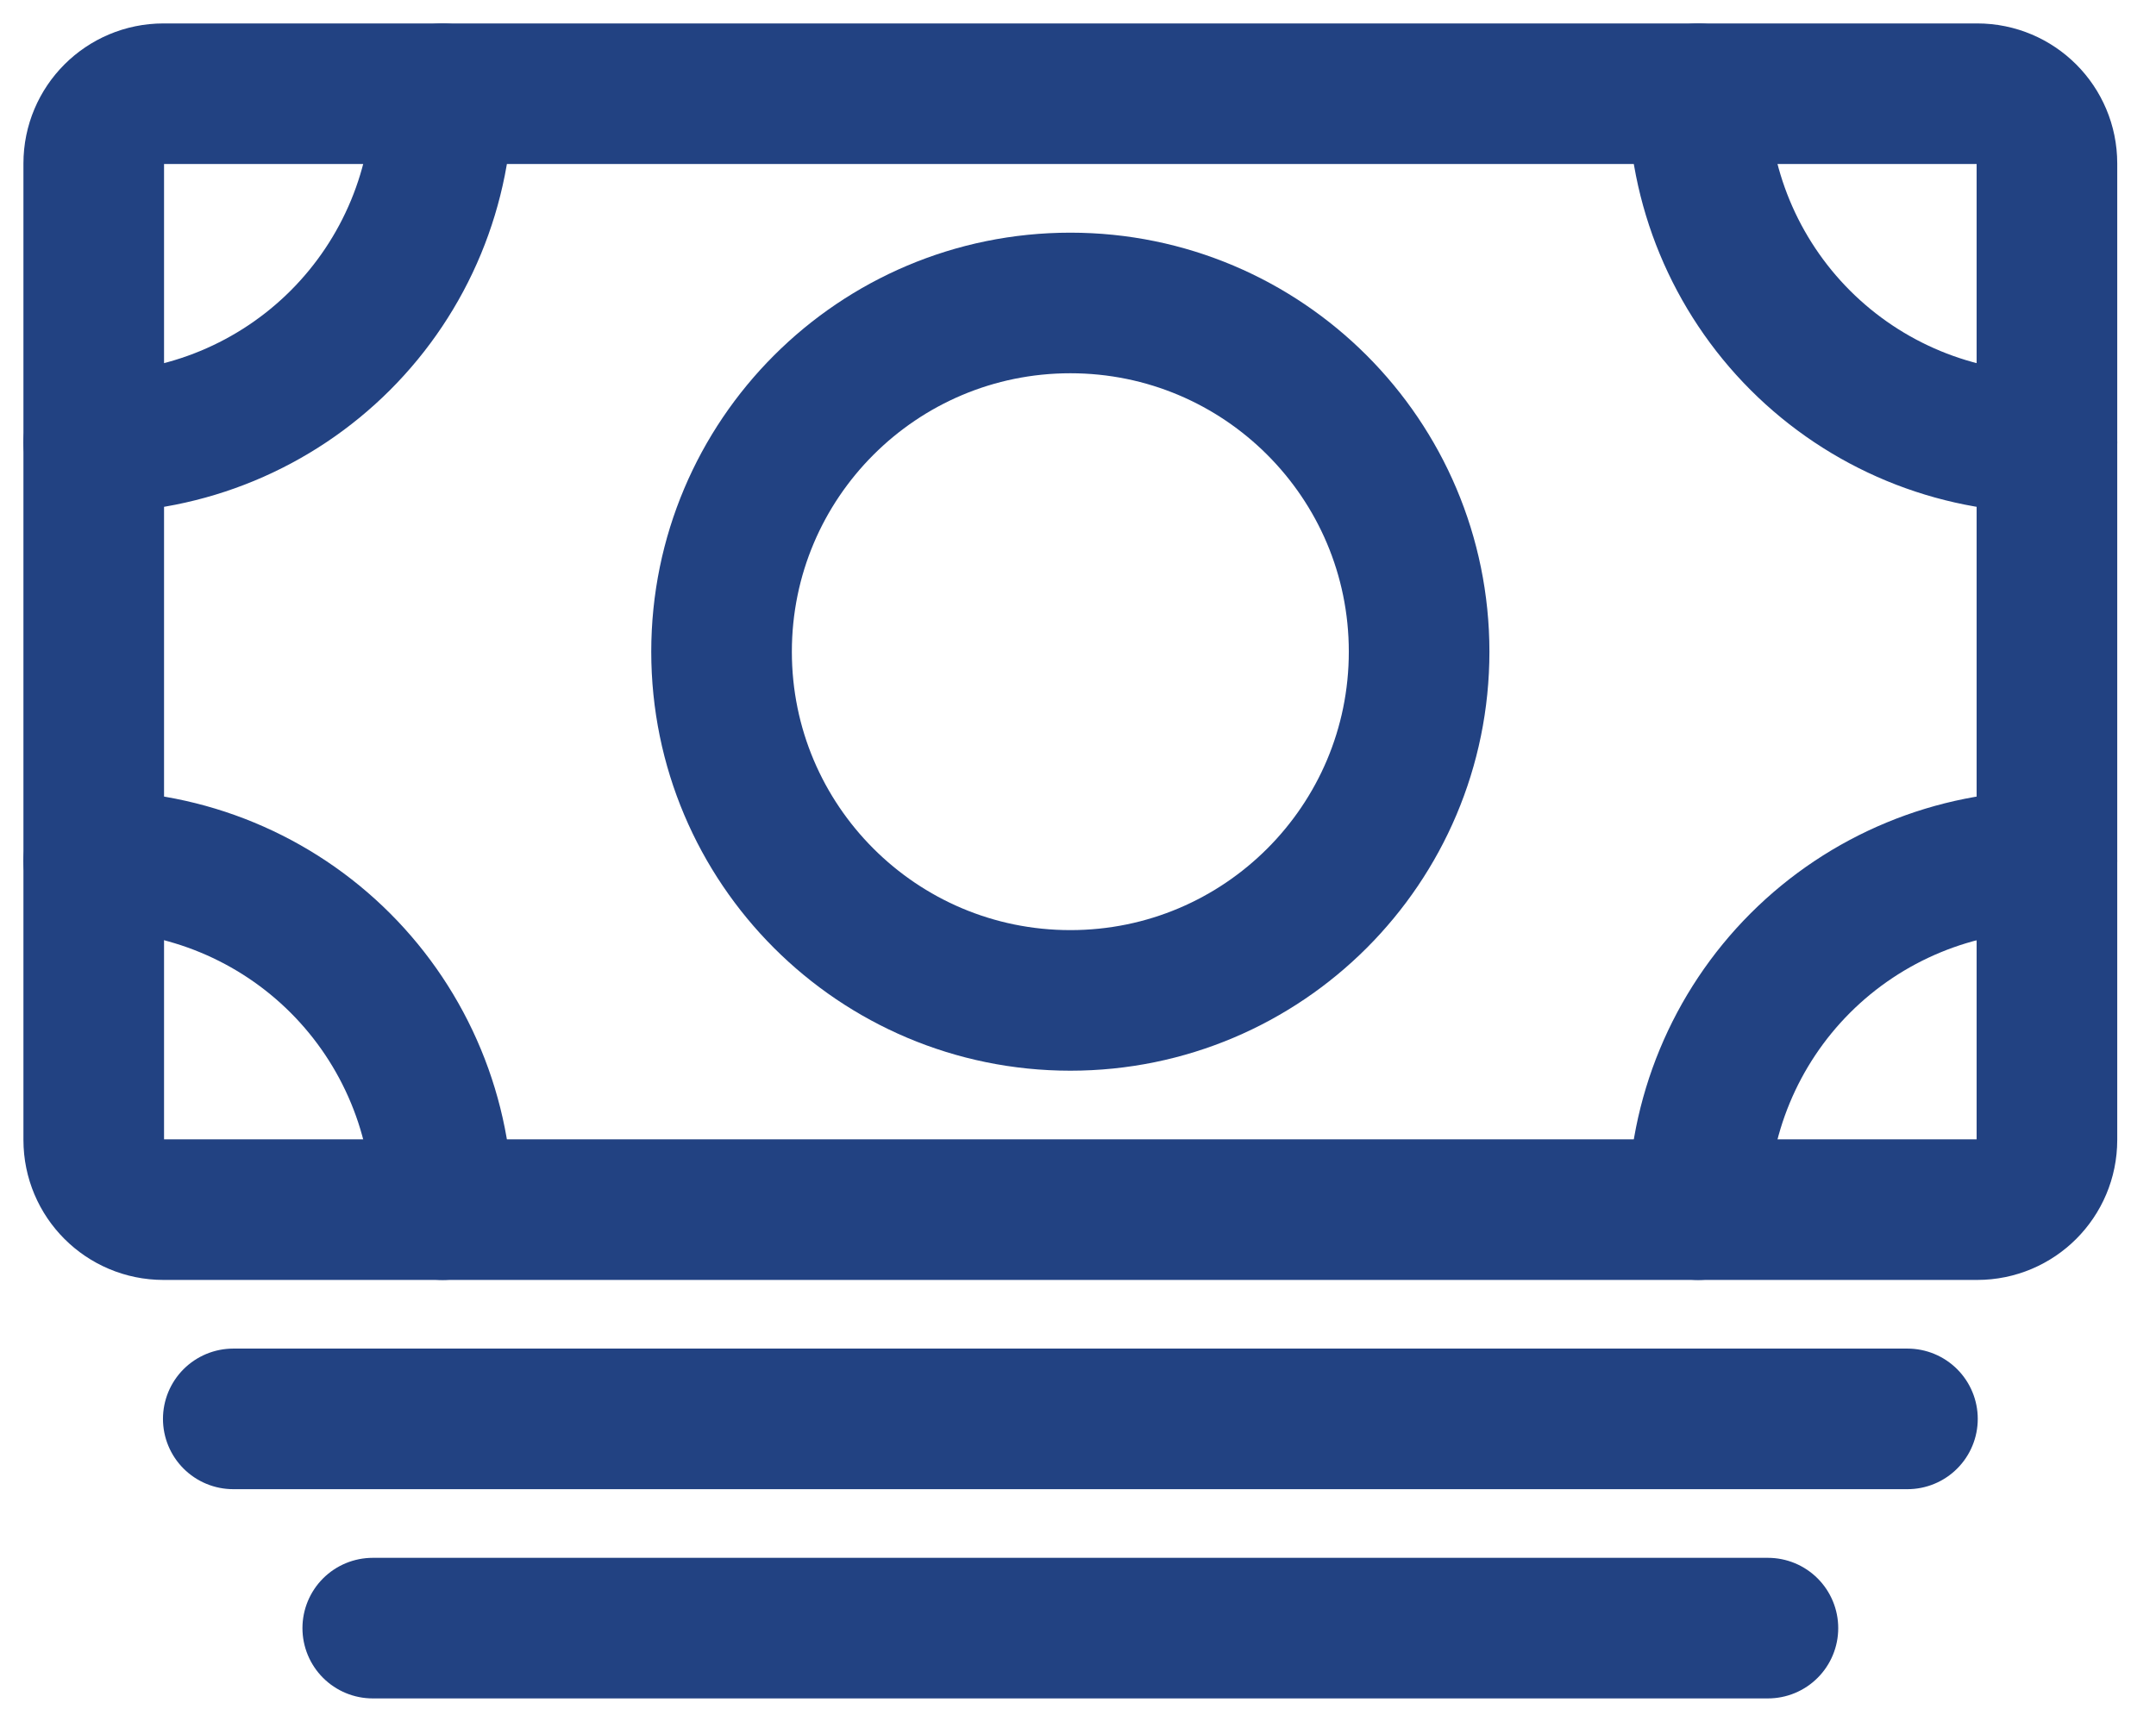 <svg width="46" height="37" viewBox="0 0 46 37" fill="none" xmlns="http://www.w3.org/2000/svg">
<path d="M3.488 25.813L42.185 25.813C43.007 25.813 43.673 25.147 43.673 24.325V3.488C43.673 2.666 43.007 2 42.185 2L3.488 2C2.666 2 2 2.666 2 3.488V24.325C2 25.147 2.666 25.813 3.488 25.813Z" stroke="#224282" stroke-width="3" stroke-linejoin="round"/>
<path d="M4.977 30.278H40.697M7.953 34.743H37.72" stroke="#224282" stroke-width="3" stroke-linecap="round" stroke-linejoin="round"/>
<path d="M22.837 21.348C26.947 21.348 30.278 18.017 30.278 13.907C30.278 9.797 26.947 6.465 22.837 6.465C18.727 6.465 15.395 9.797 15.395 13.907C15.395 18.017 18.727 21.348 22.837 21.348Z" stroke="#224282" stroke-width="3" stroke-linecap="round" stroke-linejoin="round"/>
<path d="M43.673 9.442C41.7 9.442 39.807 8.658 38.411 7.262C37.016 5.866 36.232 3.974 36.232 2M2 9.442C2.977 9.442 3.945 9.249 4.848 8.875C5.751 8.501 6.571 7.953 7.262 7.262C7.953 6.571 8.501 5.751 8.875 4.848C9.249 3.945 9.442 2.977 9.442 2M43.673 18.372C41.7 18.372 39.807 19.156 38.411 20.551C37.016 21.947 36.232 23.84 36.232 25.813M2 18.372C2.977 18.372 3.945 18.564 4.848 18.938C5.751 19.312 6.571 19.86 7.262 20.551C7.953 21.242 8.501 22.063 8.875 22.966C9.249 23.868 9.442 24.836 9.442 25.813" stroke="#224282" stroke-width="3" stroke-linecap="round" stroke-linejoin="round"/>
</svg>
